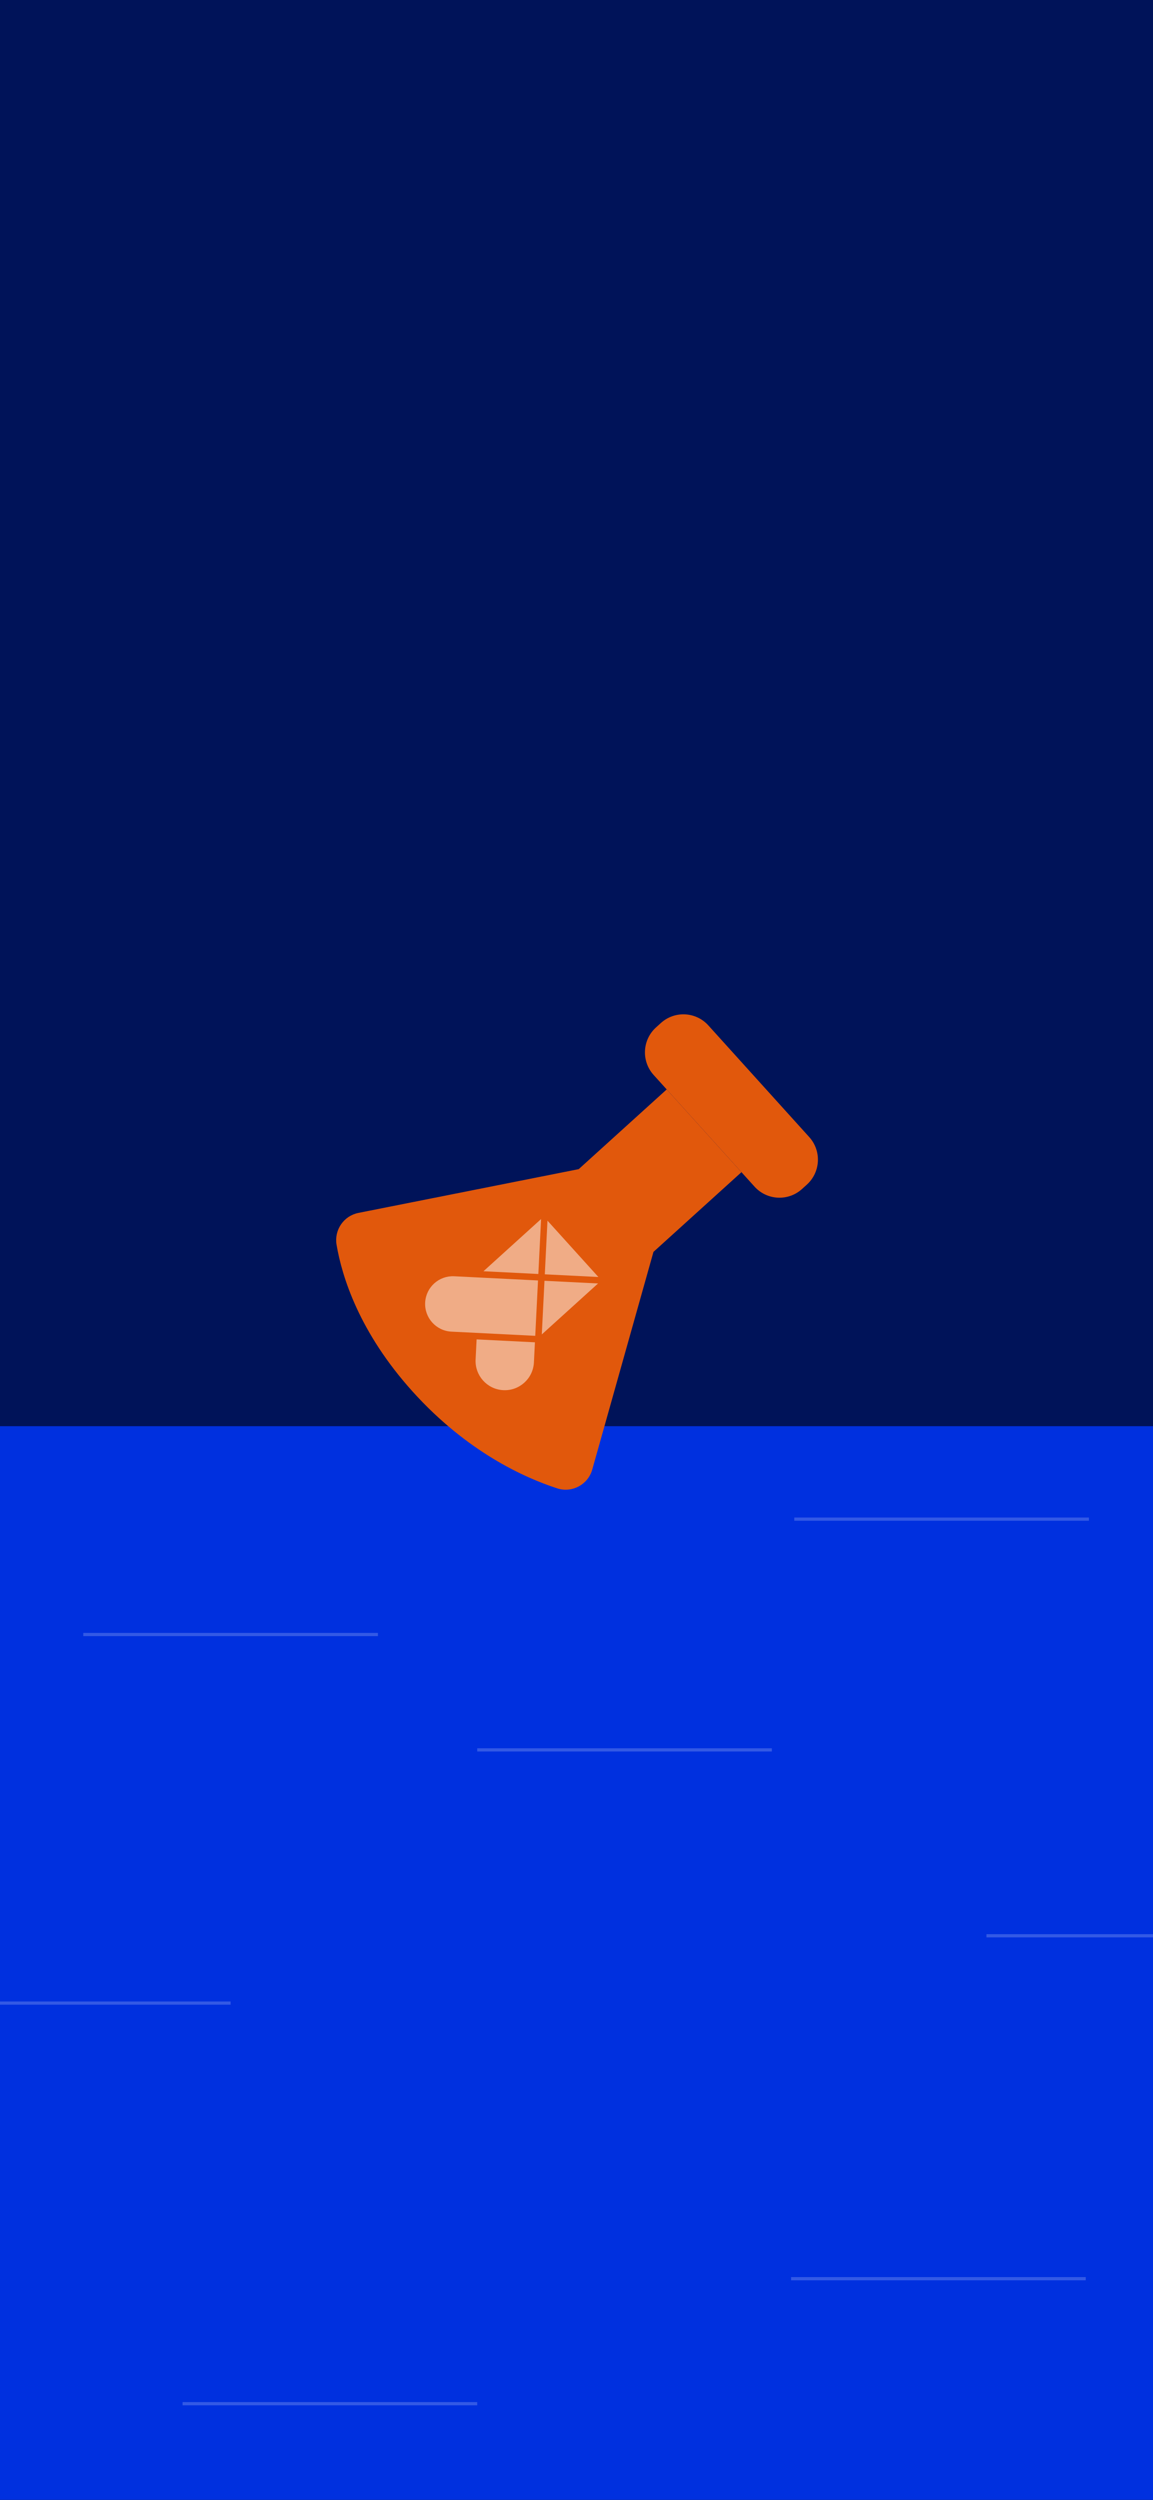 <svg width="360" height="780" viewBox="0 0 360 780" fill="none" xmlns="http://www.w3.org/2000/svg">
<rect x="0" y="0" width="360" height="780" fill="#333333" stroke="none"/>
<g clip-path="url(#clip0_76_3371)">
<rect width="360" height="780" fill="#001359"/>
<rect y="445" width="360" height="335" fill="#0030DF"/>
<g clip-path="url(#clip1_76_3371)">
<path d="M0 497C30 497 30 510.116 59.999 510.116C89.998 510.116 89.998 497 119.998 497C149.997 497 149.997 510.116 179.997 510.116C209.996 510.116 209.996 497 239.996 497C269.995 497 269.995 510.116 299.995 510.116C329.994 510.116 329.994 497 360 497V578H0V497Z" fill="#0030DF"/>
</g>
<path opacity="0.2" d="M26 510H118" stroke="white"/>
<path opacity="0.2" d="M149 546H241" stroke="white"/>
<path opacity="0.2" d="M248 474H340" stroke="white"/>
<path opacity="0.2" d="M57 750H149" stroke="white"/>
<path opacity="0.2" d="M308 604H400" stroke="white"/>
<path opacity="0.2" d="M-20 625H72" stroke="white"/>
<path opacity="0.2" d="M247 711H339" stroke="white"/>
<path d="M231.506 365.742L208.162 339.924L180.693 364.793L111.908 378.451C107.312 379.365 104.298 383.778 105.085 388.402C106.768 398.291 112.115 415.701 128.908 434.278C145.847 453.012 163.708 461.069 173.979 464.398C178.632 465.903 183.597 463.228 184.923 458.518L204.033 390.611L231.502 365.742L231.506 365.742Z" fill="#E1580C"/>
<path d="M252.667 354.786L221.167 319.947C217.277 315.645 210.639 315.313 206.339 319.206L204.826 320.575C200.527 324.468 200.195 331.111 204.085 335.413L235.584 370.252C239.474 374.554 246.113 374.886 250.412 370.993L251.925 369.624C256.224 365.731 256.556 359.088 252.667 354.786Z" fill="#E1580C"/>
<g opacity="0.5">
<path d="M170.105 397.611L186.83 398.447L170.938 380.871L170.105 397.611Z" fill="white"/>
<path d="M186.729 400.465L170.004 399.628L169.167 416.368L186.729 400.465Z" fill="white"/>
<path d="M167.984 399.527L141.81 398.219C137.091 397.983 133.055 401.583 132.753 406.302C132.443 411.118 136.13 415.255 140.946 415.496L167.12 416.804L167.984 399.527Z" fill="white"/>
<path d="M168.084 397.51L168.942 380.364L150.951 396.653L168.084 397.51Z" fill="white"/>
<path d="M167.019 418.826L148.811 417.915L148.497 424.194C148.247 429.177 152.043 433.433 157.015 433.751C162.091 434.078 166.451 430.184 166.705 425.105L167.019 418.826Z" fill="white"/>
</g>
</g>
<defs>
<clipPath id="clip0_76_3371">
<rect width="360" height="780" fill="white"/>
</clipPath>
<clipPath id="clip1_76_3371">
<rect width="360" height="81" fill="white" transform="translate(0 497)"/>
</clipPath>
</defs>
</svg>

